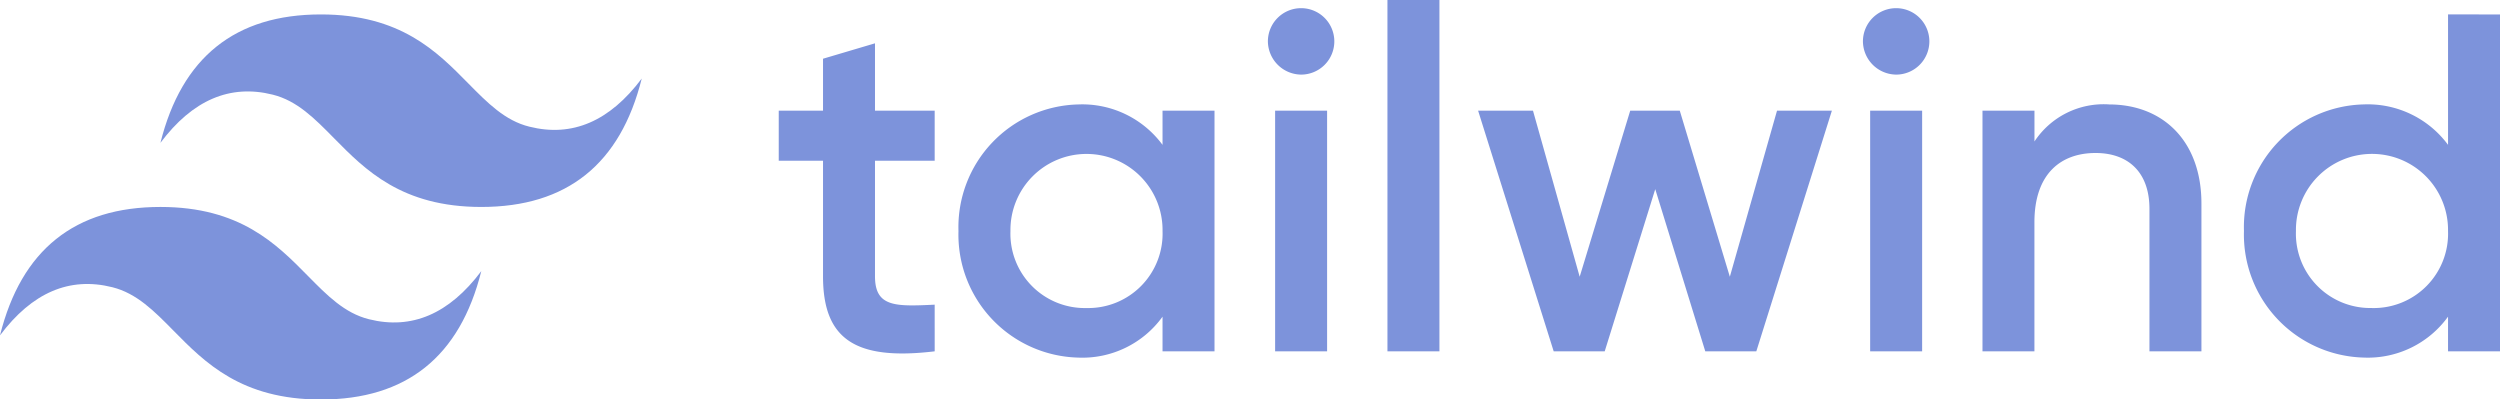 <svg xmlns="http://www.w3.org/2000/svg" width="177.178" height="28.311" viewBox="0 0 177.178 28.311">
  <g id="logo-tailwind" transform="translate(-0.618 -0.845)">
    <path id="Path_5" data-name="Path 5" d="M23.358,1.868q-9.1,0-11.37,9.1Q15.4,6.416,19.947,7.553c1.731.432,2.966,1.687,4.335,3.077,2.229,2.263,4.809,4.882,10.446,4.882q9.1,0,11.37-9.1-3.411,4.549-7.959,3.411C36.41,9.4,35.173,8.14,33.8,6.75,31.575,4.488,28.994,1.868,23.358,1.868ZM11.988,15.512q-9.1,0-11.37,9.1Q4.029,20.06,8.577,21.2c1.729.432,2.966,1.687,4.335,3.077,2.228,2.263,4.809,4.882,10.446,4.882q9.1,0,11.37-9.1-3.411,4.549-7.959,3.411c-1.729-.432-2.966-1.687-4.335-3.077C20.205,18.132,17.624,15.512,11.988,15.512Z" fill="#7d93db"/>
    <path id="Path_6" data-name="Path 6" d="M66.86,12.238V8.69H62.63V3.915L58.946,5.007V8.69H55.808v3.547h3.138v8.186c0,4.434,2.251,6,7.914,5.321V22.437c-2.8.136-4.23.17-4.23-2.013V12.238ZM83.008,8.69v2.422a7.069,7.069,0,0,0-5.969-2.865,8.7,8.7,0,0,0-8.493,8.971,8.716,8.716,0,0,0,8.493,8.971,7.008,7.008,0,0,0,5.969-2.9v2.456h3.684V8.69ZM77.619,22.676a5.271,5.271,0,0,1-5.389-5.458,5.39,5.39,0,1,1,10.779,0A5.271,5.271,0,0,1,77.619,22.676ZM92.829,6.132a2.354,2.354,0,1,0-2.354-2.354A2.381,2.381,0,0,0,92.829,6.132ZM90.987,25.745h3.684V8.69H90.987Zm7.961,0h3.684V.845H98.948ZM126.557,8.69l-3.343,11.768L119.666,8.69h-3.513l-3.581,11.768L109.263,8.69h-3.889l5.356,17.055h3.615l3.582-11.495,3.547,11.495h3.616L130.445,8.69ZM135,6.132a2.354,2.354,0,1,0-2.354-2.354A2.38,2.38,0,0,0,135,6.132Zm-1.842,19.613h3.684V8.69h-3.684Zm16.932-17.5a5.873,5.873,0,0,0-5.287,2.626V8.69h-3.684V25.745H144.8V16.6c0-3.479,1.91-4.912,4.332-4.912,2.32,0,3.82,1.364,3.82,3.957v10.1h3.684V15.274C156.639,10.839,153.91,8.247,150.09,8.247Zm24.023-6.379v9.244a7.071,7.071,0,0,0-5.97-2.865,8.694,8.694,0,0,0-8.493,8.971,8.716,8.716,0,0,0,8.493,8.971,7.01,7.01,0,0,0,5.97-2.9v2.456H177.8V1.869Zm-5.39,20.807a5.27,5.27,0,0,1-5.389-5.458,5.39,5.39,0,1,1,10.779,0A5.271,5.271,0,0,1,168.723,22.676Z" fill="#7d93db"/>
  </g>
</svg>
